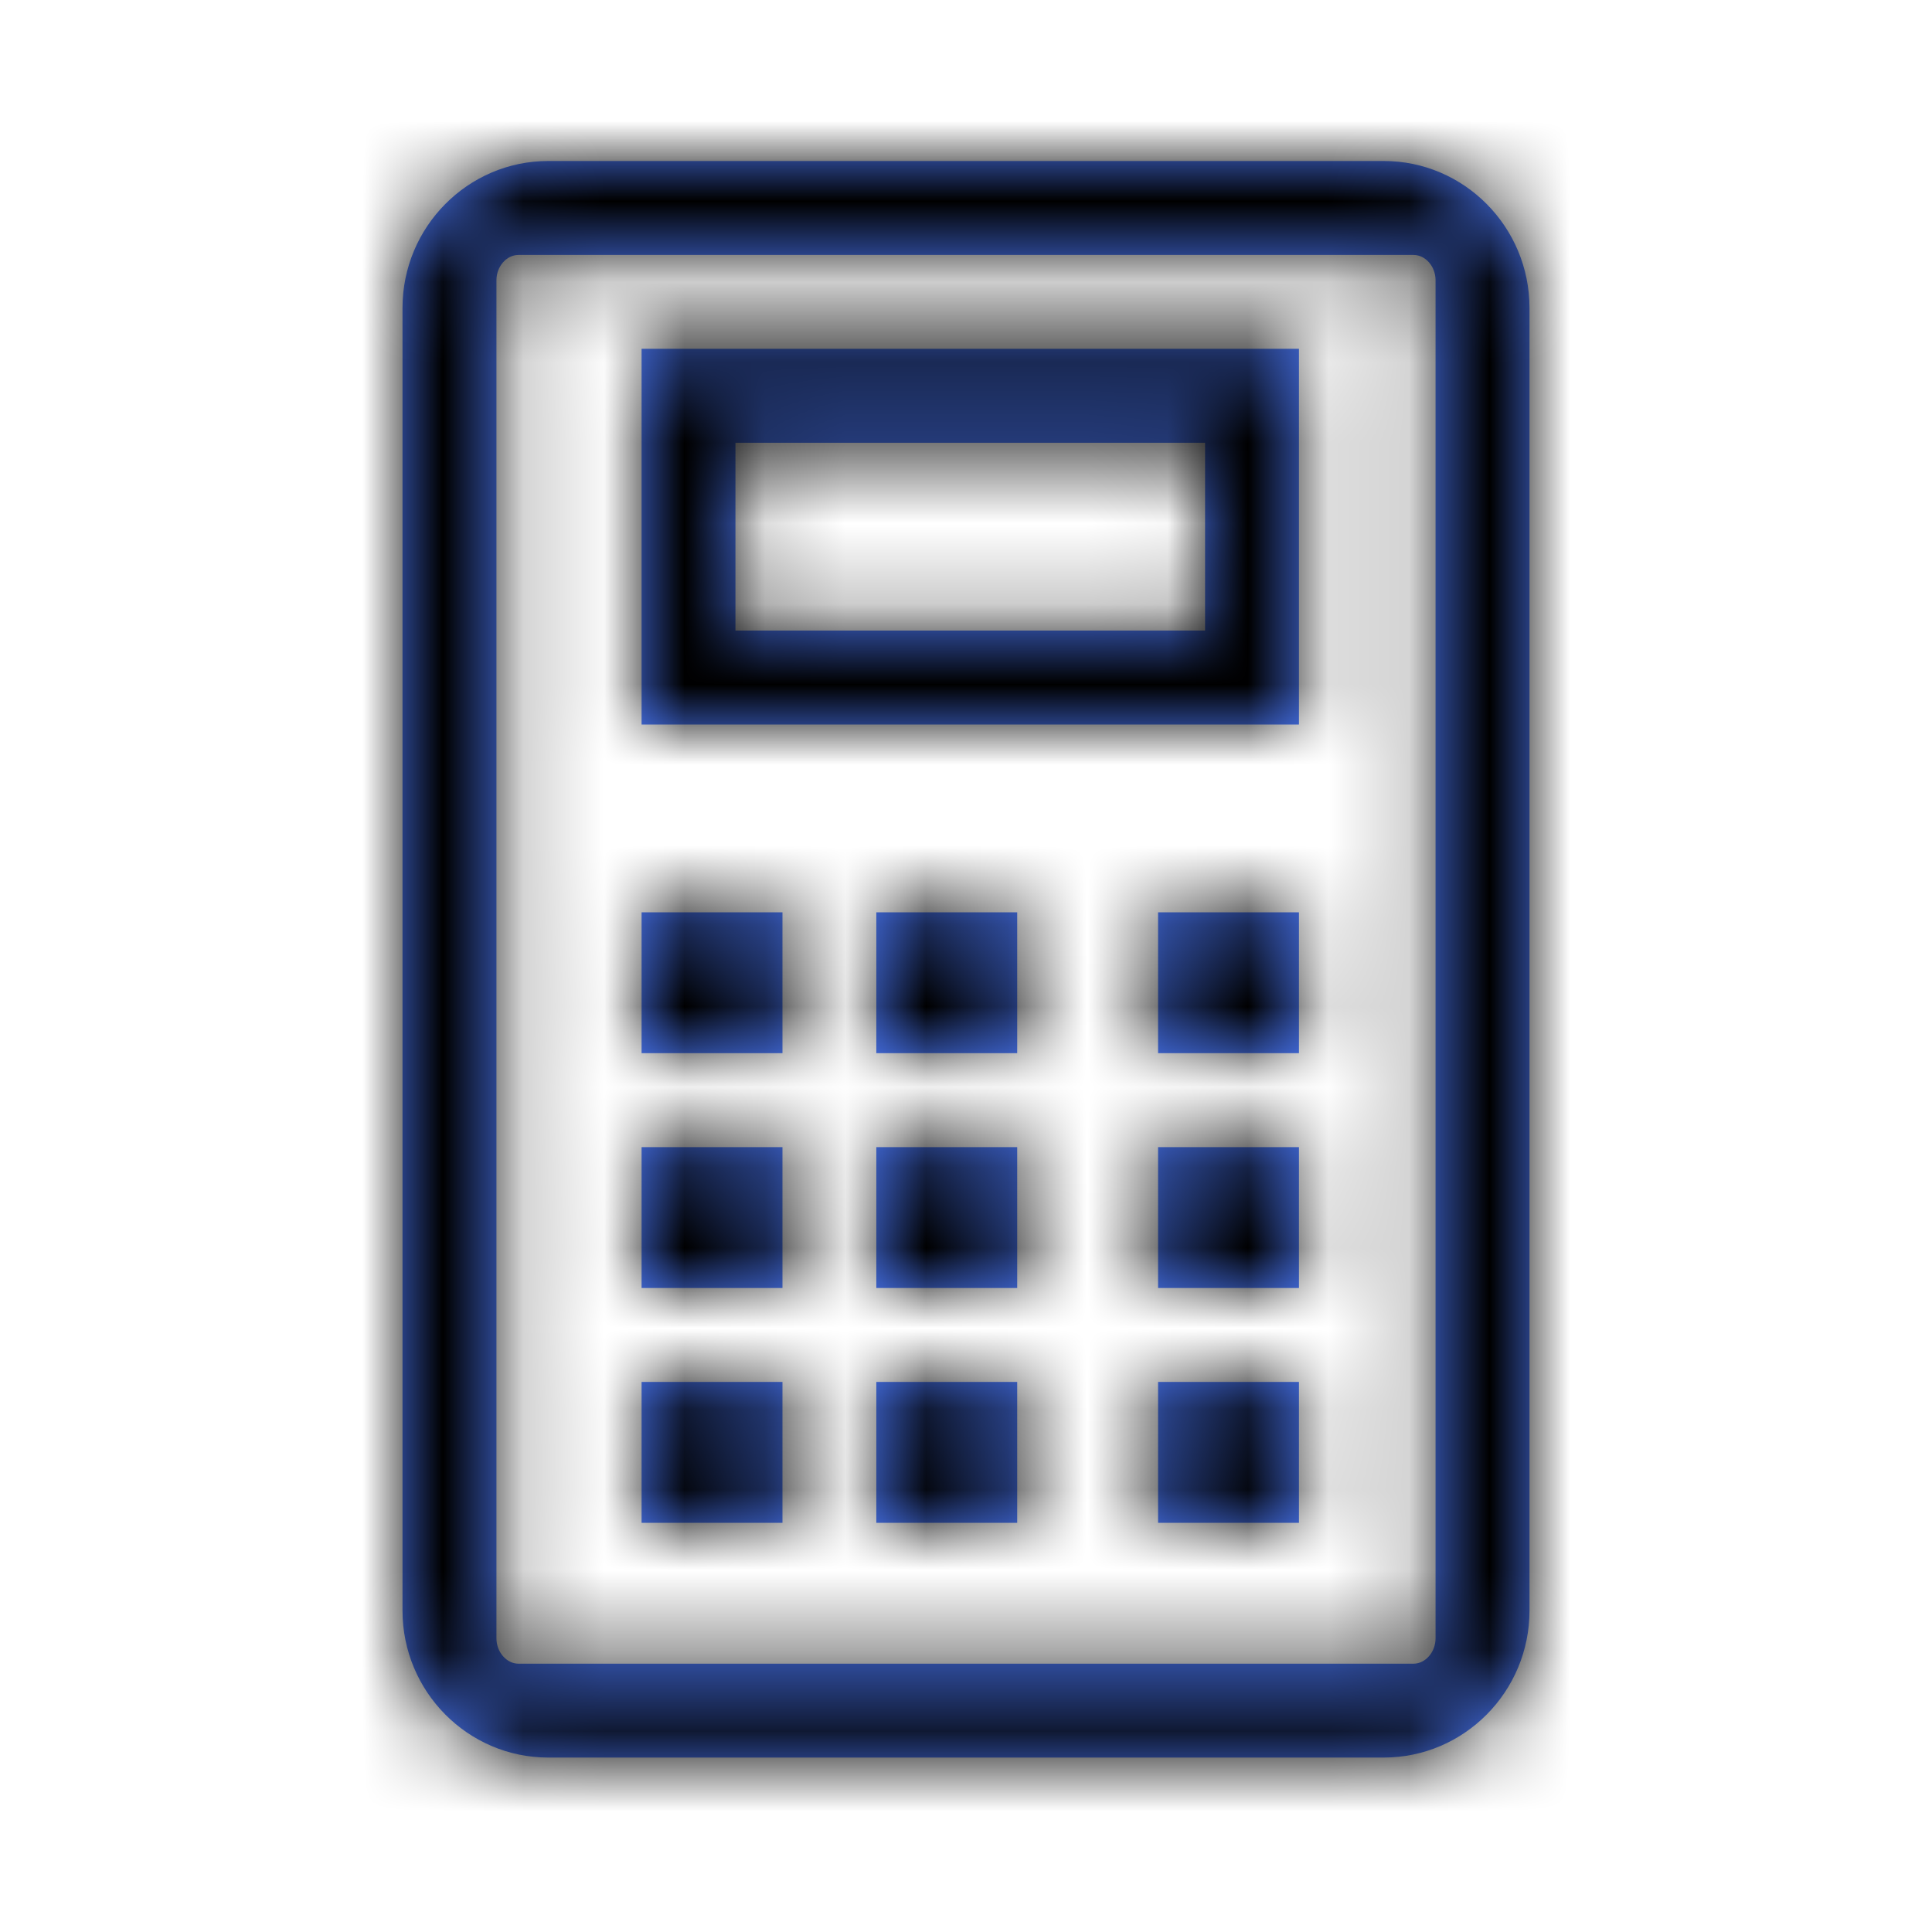 <?xml version="1.0" encoding="UTF-8"?>
<svg width="24px" height="24px" viewBox="0 0 24 24" version="1.1" xmlns="http://www.w3.org/2000/svg" xmlns:xlink="http://www.w3.org/1999/xlink">
    <title>1. atom / Icons / Dienstleistungen / Steuern</title>
    <defs>
        <path d="M17.19,2 C18.188,2 19,2.819 19,3.826 L19,3.826 L19,20.007 C19,21.014 18.188,21.833 17.19,21.833 L17.19,21.833 L6.81,21.833 C5.812,21.833 5,21.014 5,20.007 L5,20.007 L5,3.826 C5,2.819 5.812,2 6.81,2 L6.81,2 Z M17.559,3.167 L6.441,3.167 C6.292,3.167 6.167,3.31 6.167,3.481 L6.167,3.481 L6.167,20.352 C6.167,20.522 6.292,20.667 6.441,20.667 L6.441,20.667 L17.559,20.667 C17.708,20.667 17.833,20.522 17.833,20.352 L17.833,20.352 L17.833,3.481 C17.833,3.31 17.708,3.167 17.559,3.167 L17.559,3.167 Z M9.72,17.167 L9.72,18.917 L7.97,18.917 L7.97,17.167 L9.72,17.167 Z M12.636,17.167 L12.636,18.917 L10.886,18.917 L10.886,17.167 L12.636,17.167 Z M16.136,17.167 L16.136,18.917 L14.386,18.917 L14.386,17.167 L16.136,17.167 Z M9.72,14.25 L9.72,16 L7.97,16 L7.97,14.25 L9.72,14.25 Z M12.636,14.25 L12.636,16 L10.886,16 L10.886,14.25 L12.636,14.25 Z M16.136,14.25 L16.136,16 L14.386,16 L14.386,14.25 L16.136,14.25 Z M9.72,11.333 L9.72,13.083 L7.97,13.083 L7.97,11.333 L9.72,11.333 Z M12.636,11.333 L12.636,13.083 L10.886,13.083 L10.886,11.333 L12.636,11.333 Z M16.136,11.333 L16.136,13.083 L14.386,13.083 L14.386,11.333 L16.136,11.333 Z M16.136,4.333 L16.136,9 L7.97,9 L7.97,4.333 L16.136,4.333 Z M14.97,5.5 L9.136,5.5 L9.136,7.833 L14.97,7.833 L14.97,5.5 Z" id="path-1"></path>
    </defs>
    <g id="1.-atom-/-Icons-/-Dienstleistungen-/-Steuern" stroke="none" stroke-width="1" fill="none" fill-rule="evenodd">
        <mask id="mask-2" fill="white">
            <use xlink:href="#path-1"></use>
        </mask>
        <use id="Mask" fill="#4D7CFF" xlink:href="#path-1"></use>
        <g id="Group" mask="url(#mask-2)" fill="#000000">
            <g id="4.-color-/-black">
                <rect id="Rectangle" x="0" y="0" width="24" height="24"></rect>
            </g>
        </g>
    </g>
</svg>